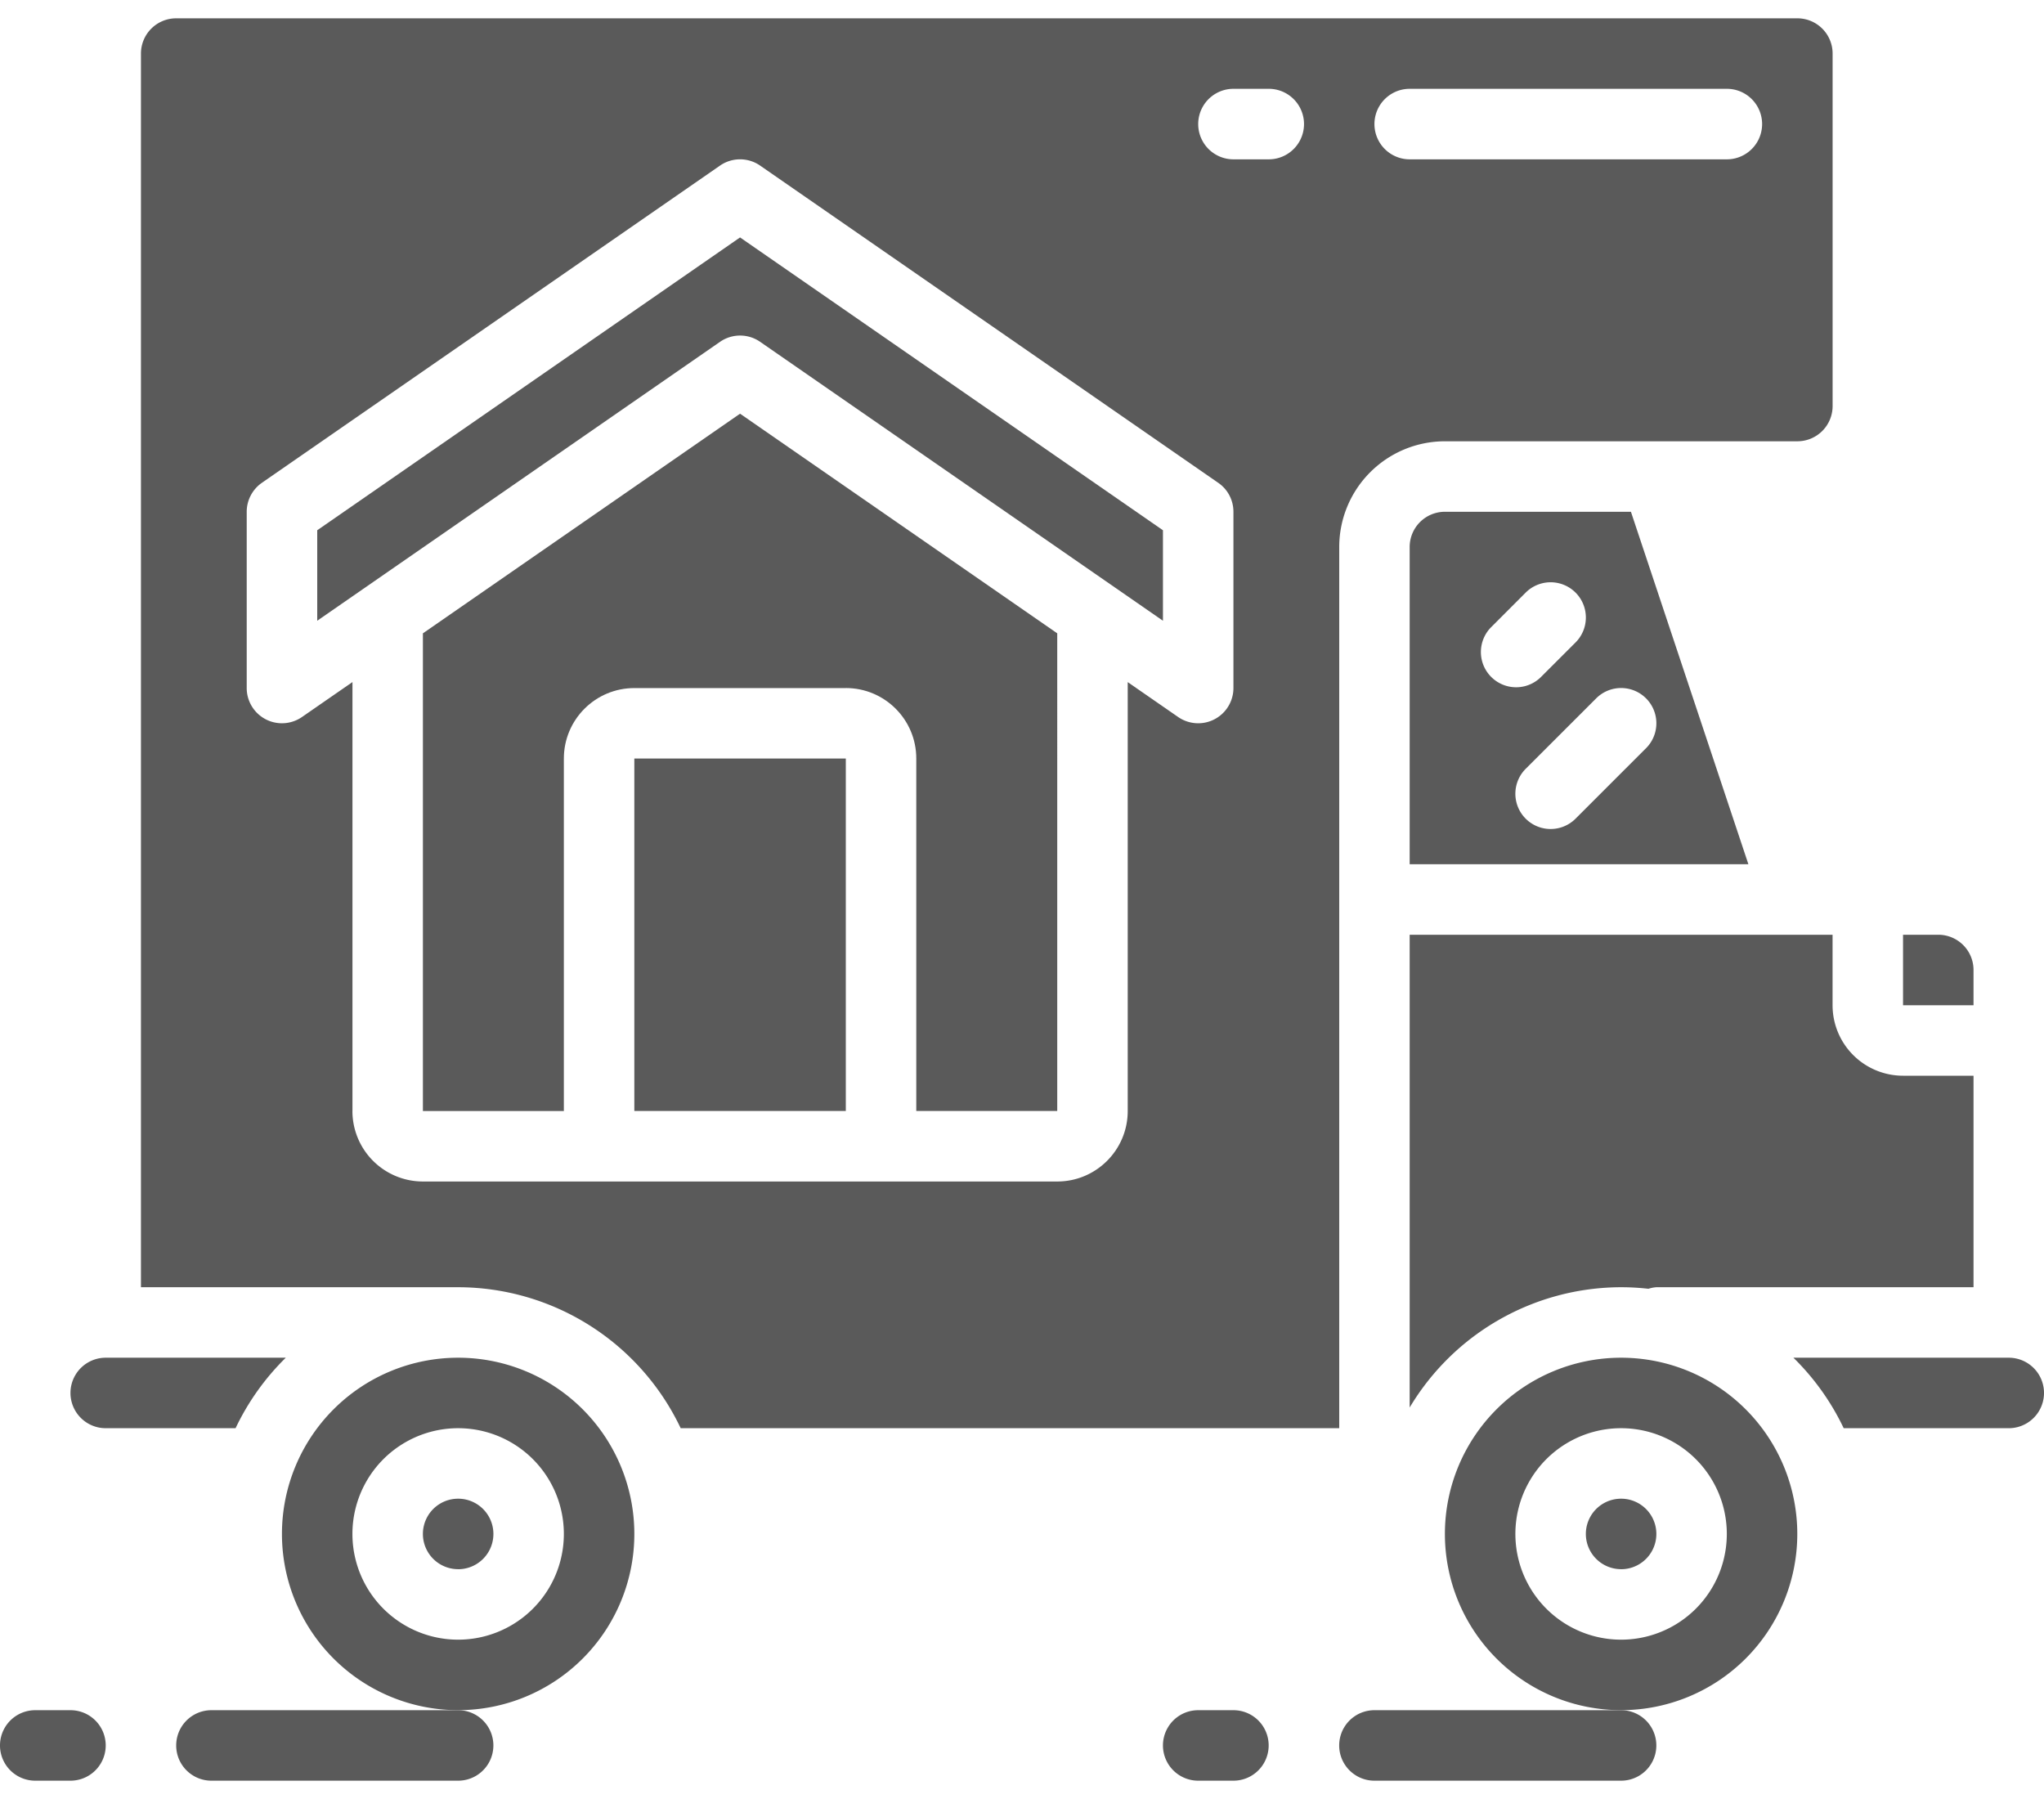 <svg width="50" height="44" fill="none" xmlns="http://www.w3.org/2000/svg"><path d="M20.69 18.552h-5.173v8.62h5.173v-8.62z" fill="#5A5A5A"/><path d="M20.69 16.828c.952 0 1.724.771 1.724 1.724v8.62h3.448V15.49l-7.759-5.372-7.758 5.372v11.683h3.448v-8.62c0-.953.772-1.724 1.724-1.724h5.173z" fill="#5A5A5A"/><path d="M18.103 8.207a.86.86 0 01.491.153l9.854 6.822v-2.213L18.103 5.807 7.76 12.969v2.213l9.854-6.822a.857.857 0 01.49-.153zm-2.586 29.31a4.31 4.31 0 10-8.62 0 4.31 4.31 0 008.62 0zm-4.31 2.586a2.586 2.586 0 110-5.172 2.586 2.586 0 010 5.172zm37.069-16.379a.862.862 0 00-.862-.862h-.862v1.724h1.724v-.862z" fill="#5A5A5A"/><path d="M11.207 38.38a.862.862 0 100-1.725.862.862 0 000 1.724zm5.443-3.449h16.11V13.379a2.586 2.586 0 012.586-2.586h8.62a.862.862 0 00.863-.862v-8.62a.862.862 0 00-.863-.863H4.31a.862.862 0 00-.862.862v30.173h7.759a6.035 6.035 0 015.444 3.448zM34.484 2.172h7.758a.862.862 0 010 1.725h-7.758a.862.862 0 010-1.725zm-4.31 0h.862a.862.862 0 010 1.725h-.863a.862.862 0 110-1.725zm-21.552 25v-10.49l-1.234.854a.862.862 0 01-1.353-.708v-4.31c0-.284.14-.549.372-.71L17.613 4.05a.862.862 0 01.981 0l11.207 7.759c.233.16.371.425.371.708v4.31a.862.862 0 01-1.352.71l-1.234-.854v10.49c0 .952-.772 1.724-1.724 1.724H10.345a1.724 1.724 0 01-1.724-1.725zM2.586 34.93h3.177a6.063 6.063 0 011.228-1.723H2.586a.862.862 0 100 1.724zm46.552-1.723H43.87a6.047 6.047 0 011.23 1.724h4.038a.862.862 0 100-1.724z" fill="#5A5A5A"/><path d="M35.345 12.517a.862.862 0 00-.862.862v7.759h8.286l-2.873-8.62h-4.551zm1.114 2.84l.862-.863a.862.862 0 011.22 1.219l-.863.862a.862.862 0 01-1.218-1.219zm3.806 2.942l-1.724 1.724a.862.862 0 01-1.22-1.219l1.725-1.724a.862.862 0 011.219 1.22zm4.563 4.563H34.483v11.563a6.034 6.034 0 015.172-2.942c.223 0 .446.013.668.038a.85.85 0 01.194-.038h7.759V26.31h-1.724a1.724 1.724 0 01-1.724-1.724v-1.724z" fill="#5A5A5A"/><path d="M43.965 37.517a4.31 4.31 0 10-8.62 0 4.31 4.31 0 008.62 0zm-4.31 2.586a2.586 2.586 0 110-5.172 2.586 2.586 0 010 5.172z" fill="#5A5A5A"/><path d="M39.655 38.38a.862.862 0 100-1.725.862.862 0 000 1.724zM1.724 43.552a.862.862 0 000-1.724H.862a.862.862 0 000 1.724h.862zm28.448 0a.862.862 0 000-1.724h-.862a.862.862 0 000 1.724h.862zM4.31 42.69c0 .476.386.862.862.862h6.035a.862.862 0 000-1.724H5.172a.862.862 0 00-.862.862zm28.449 0c0 .476.386.862.862.862h6.034a.862.862 0 000-1.724h-6.034a.862.862 0 00-.862.862z" fill="#5A5A5A"/></svg>